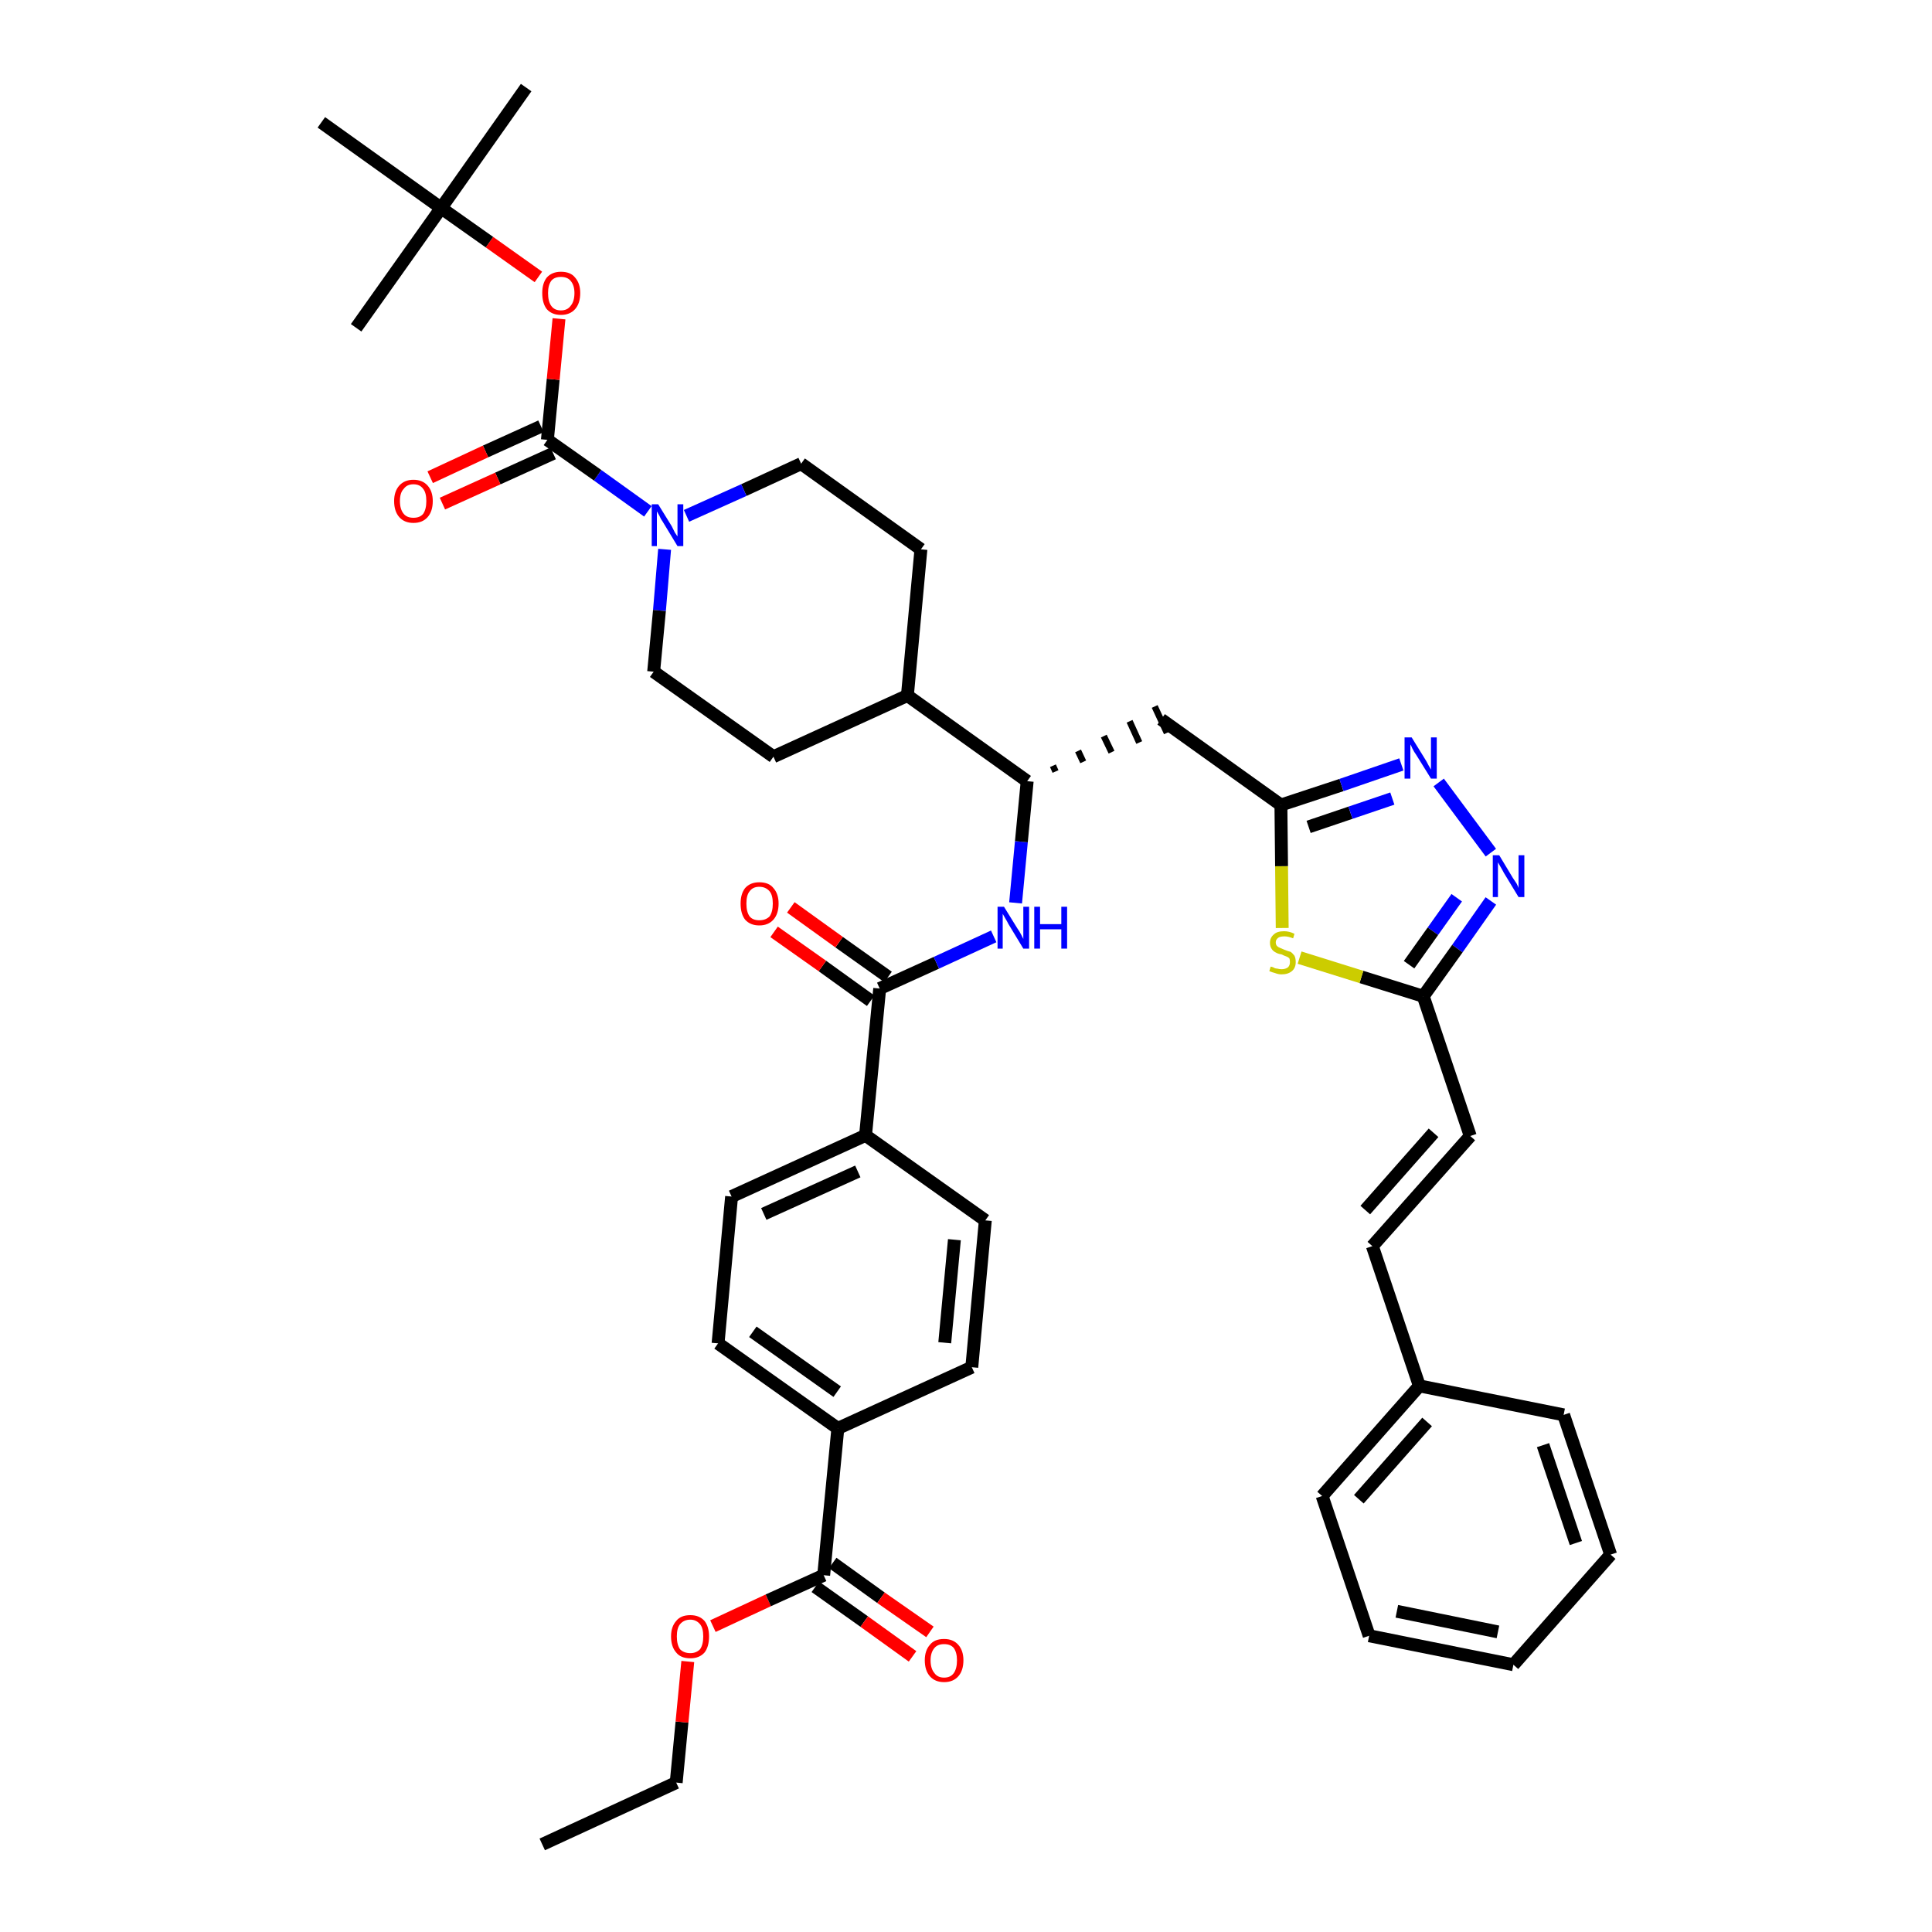 <?xml version='1.0' encoding='iso-8859-1'?>
<svg version='1.1' baseProfile='full'
              xmlns='http://www.w3.org/2000/svg'
                      xmlns:rdkit='http://www.rdkit.org/xml'
                      xmlns:xlink='http://www.w3.org/1999/xlink'
                  xml:space='preserve'
width='300px' height='300px' viewBox='0 0 300 300'>
<!-- END OF HEADER -->
<path class='bond-0 atom-0 atom-1' d='M 84.2,286.4 L 105.0,276.8' style='fill:none;fill-rule:evenodd;stroke:#000000;stroke-width:2.0px;stroke-linecap:butt;stroke-linejoin:miter;stroke-opacity:1' />
<path class='bond-1 atom-1 atom-2' d='M 105.0,276.8 L 105.9,267.4' style='fill:none;fill-rule:evenodd;stroke:#000000;stroke-width:2.0px;stroke-linecap:butt;stroke-linejoin:miter;stroke-opacity:1' />
<path class='bond-1 atom-1 atom-2' d='M 105.9,267.4 L 106.8,258.0' style='fill:none;fill-rule:evenodd;stroke:#FF0000;stroke-width:2.0px;stroke-linecap:butt;stroke-linejoin:miter;stroke-opacity:1' />
<path class='bond-2 atom-2 atom-3' d='M 110.7,252.5 L 119.3,248.5' style='fill:none;fill-rule:evenodd;stroke:#FF0000;stroke-width:2.0px;stroke-linecap:butt;stroke-linejoin:miter;stroke-opacity:1' />
<path class='bond-2 atom-2 atom-3' d='M 119.3,248.5 L 127.9,244.6' style='fill:none;fill-rule:evenodd;stroke:#000000;stroke-width:2.0px;stroke-linecap:butt;stroke-linejoin:miter;stroke-opacity:1' />
<path class='bond-3 atom-3 atom-4' d='M 126.6,246.4 L 134.2,251.8' style='fill:none;fill-rule:evenodd;stroke:#000000;stroke-width:2.0px;stroke-linecap:butt;stroke-linejoin:miter;stroke-opacity:1' />
<path class='bond-3 atom-3 atom-4' d='M 134.2,251.8 L 141.7,257.2' style='fill:none;fill-rule:evenodd;stroke:#FF0000;stroke-width:2.0px;stroke-linecap:butt;stroke-linejoin:miter;stroke-opacity:1' />
<path class='bond-3 atom-3 atom-4' d='M 129.3,242.7 L 136.8,248.1' style='fill:none;fill-rule:evenodd;stroke:#000000;stroke-width:2.0px;stroke-linecap:butt;stroke-linejoin:miter;stroke-opacity:1' />
<path class='bond-3 atom-3 atom-4' d='M 136.8,248.1 L 144.4,253.4' style='fill:none;fill-rule:evenodd;stroke:#FF0000;stroke-width:2.0px;stroke-linecap:butt;stroke-linejoin:miter;stroke-opacity:1' />
<path class='bond-4 atom-3 atom-5' d='M 127.9,244.6 L 130.1,221.8' style='fill:none;fill-rule:evenodd;stroke:#000000;stroke-width:2.0px;stroke-linecap:butt;stroke-linejoin:miter;stroke-opacity:1' />
<path class='bond-5 atom-5 atom-6' d='M 130.1,221.8 L 111.5,208.6' style='fill:none;fill-rule:evenodd;stroke:#000000;stroke-width:2.0px;stroke-linecap:butt;stroke-linejoin:miter;stroke-opacity:1' />
<path class='bond-5 atom-5 atom-6' d='M 130.0,216.1 L 116.9,206.8' style='fill:none;fill-rule:evenodd;stroke:#000000;stroke-width:2.0px;stroke-linecap:butt;stroke-linejoin:miter;stroke-opacity:1' />
<path class='bond-41 atom-41 atom-5' d='M 150.9,212.3 L 130.1,221.8' style='fill:none;fill-rule:evenodd;stroke:#000000;stroke-width:2.0px;stroke-linecap:butt;stroke-linejoin:miter;stroke-opacity:1' />
<path class='bond-6 atom-6 atom-7' d='M 111.5,208.6 L 113.6,185.8' style='fill:none;fill-rule:evenodd;stroke:#000000;stroke-width:2.0px;stroke-linecap:butt;stroke-linejoin:miter;stroke-opacity:1' />
<path class='bond-7 atom-7 atom-8' d='M 113.6,185.8 L 134.4,176.3' style='fill:none;fill-rule:evenodd;stroke:#000000;stroke-width:2.0px;stroke-linecap:butt;stroke-linejoin:miter;stroke-opacity:1' />
<path class='bond-7 atom-7 atom-8' d='M 118.6,188.5 L 133.2,181.9' style='fill:none;fill-rule:evenodd;stroke:#000000;stroke-width:2.0px;stroke-linecap:butt;stroke-linejoin:miter;stroke-opacity:1' />
<path class='bond-8 atom-8 atom-9' d='M 134.4,176.3 L 136.6,153.5' style='fill:none;fill-rule:evenodd;stroke:#000000;stroke-width:2.0px;stroke-linecap:butt;stroke-linejoin:miter;stroke-opacity:1' />
<path class='bond-39 atom-8 atom-40' d='M 134.4,176.3 L 153.0,189.5' style='fill:none;fill-rule:evenodd;stroke:#000000;stroke-width:2.0px;stroke-linecap:butt;stroke-linejoin:miter;stroke-opacity:1' />
<path class='bond-9 atom-9 atom-10' d='M 137.9,151.7 L 130.3,146.3' style='fill:none;fill-rule:evenodd;stroke:#000000;stroke-width:2.0px;stroke-linecap:butt;stroke-linejoin:miter;stroke-opacity:1' />
<path class='bond-9 atom-9 atom-10' d='M 130.3,146.3 L 122.8,140.9' style='fill:none;fill-rule:evenodd;stroke:#FF0000;stroke-width:2.0px;stroke-linecap:butt;stroke-linejoin:miter;stroke-opacity:1' />
<path class='bond-9 atom-9 atom-10' d='M 135.2,155.4 L 127.7,150.0' style='fill:none;fill-rule:evenodd;stroke:#000000;stroke-width:2.0px;stroke-linecap:butt;stroke-linejoin:miter;stroke-opacity:1' />
<path class='bond-9 atom-9 atom-10' d='M 127.7,150.0 L 120.2,144.7' style='fill:none;fill-rule:evenodd;stroke:#FF0000;stroke-width:2.0px;stroke-linecap:butt;stroke-linejoin:miter;stroke-opacity:1' />
<path class='bond-10 atom-9 atom-11' d='M 136.6,153.5 L 145.4,149.5' style='fill:none;fill-rule:evenodd;stroke:#000000;stroke-width:2.0px;stroke-linecap:butt;stroke-linejoin:miter;stroke-opacity:1' />
<path class='bond-10 atom-9 atom-11' d='M 145.4,149.5 L 154.3,145.4' style='fill:none;fill-rule:evenodd;stroke:#0000FF;stroke-width:2.0px;stroke-linecap:butt;stroke-linejoin:miter;stroke-opacity:1' />
<path class='bond-11 atom-11 atom-12' d='M 157.7,140.2 L 158.6,130.7' style='fill:none;fill-rule:evenodd;stroke:#0000FF;stroke-width:2.0px;stroke-linecap:butt;stroke-linejoin:miter;stroke-opacity:1' />
<path class='bond-11 atom-11 atom-12' d='M 158.6,130.7 L 159.5,121.3' style='fill:none;fill-rule:evenodd;stroke:#000000;stroke-width:2.0px;stroke-linecap:butt;stroke-linejoin:miter;stroke-opacity:1' />
<path class='bond-12 atom-12 atom-13' d='M 163.9,119.8 L 163.5,118.9' style='fill:none;fill-rule:evenodd;stroke:#000000;stroke-width:1.0px;stroke-linecap:butt;stroke-linejoin:miter;stroke-opacity:1' />
<path class='bond-12 atom-12 atom-13' d='M 168.2,118.3 L 167.4,116.6' style='fill:none;fill-rule:evenodd;stroke:#000000;stroke-width:1.0px;stroke-linecap:butt;stroke-linejoin:miter;stroke-opacity:1' />
<path class='bond-12 atom-12 atom-13' d='M 172.6,116.8 L 171.4,114.3' style='fill:none;fill-rule:evenodd;stroke:#000000;stroke-width:1.0px;stroke-linecap:butt;stroke-linejoin:miter;stroke-opacity:1' />
<path class='bond-12 atom-12 atom-13' d='M 176.9,115.3 L 175.4,112.0' style='fill:none;fill-rule:evenodd;stroke:#000000;stroke-width:1.0px;stroke-linecap:butt;stroke-linejoin:miter;stroke-opacity:1' />
<path class='bond-12 atom-12 atom-13' d='M 181.2,113.8 L 179.3,109.7' style='fill:none;fill-rule:evenodd;stroke:#000000;stroke-width:1.0px;stroke-linecap:butt;stroke-linejoin:miter;stroke-opacity:1' />
<path class='bond-26 atom-12 atom-27' d='M 159.5,121.3 L 140.9,108.0' style='fill:none;fill-rule:evenodd;stroke:#000000;stroke-width:2.0px;stroke-linecap:butt;stroke-linejoin:miter;stroke-opacity:1' />
<path class='bond-13 atom-13 atom-14' d='M 180.3,111.7 L 198.9,125.0' style='fill:none;fill-rule:evenodd;stroke:#000000;stroke-width:2.0px;stroke-linecap:butt;stroke-linejoin:miter;stroke-opacity:1' />
<path class='bond-14 atom-14 atom-15' d='M 198.9,125.0 L 208.3,121.9' style='fill:none;fill-rule:evenodd;stroke:#000000;stroke-width:2.0px;stroke-linecap:butt;stroke-linejoin:miter;stroke-opacity:1' />
<path class='bond-14 atom-14 atom-15' d='M 208.3,121.9 L 217.6,118.7' style='fill:none;fill-rule:evenodd;stroke:#0000FF;stroke-width:2.0px;stroke-linecap:butt;stroke-linejoin:miter;stroke-opacity:1' />
<path class='bond-14 atom-14 atom-15' d='M 203.2,128.4 L 209.7,126.2' style='fill:none;fill-rule:evenodd;stroke:#000000;stroke-width:2.0px;stroke-linecap:butt;stroke-linejoin:miter;stroke-opacity:1' />
<path class='bond-14 atom-14 atom-15' d='M 209.7,126.2 L 216.2,124.0' style='fill:none;fill-rule:evenodd;stroke:#0000FF;stroke-width:2.0px;stroke-linecap:butt;stroke-linejoin:miter;stroke-opacity:1' />
<path class='bond-42 atom-26 atom-14' d='M 199.1,144.1 L 199.0,134.5' style='fill:none;fill-rule:evenodd;stroke:#CCCC00;stroke-width:2.0px;stroke-linecap:butt;stroke-linejoin:miter;stroke-opacity:1' />
<path class='bond-42 atom-26 atom-14' d='M 199.0,134.5 L 198.9,125.0' style='fill:none;fill-rule:evenodd;stroke:#000000;stroke-width:2.0px;stroke-linecap:butt;stroke-linejoin:miter;stroke-opacity:1' />
<path class='bond-15 atom-15 atom-16' d='M 223.4,121.5 L 231.5,132.4' style='fill:none;fill-rule:evenodd;stroke:#0000FF;stroke-width:2.0px;stroke-linecap:butt;stroke-linejoin:miter;stroke-opacity:1' />
<path class='bond-16 atom-16 atom-17' d='M 231.5,139.9 L 226.3,147.3' style='fill:none;fill-rule:evenodd;stroke:#0000FF;stroke-width:2.0px;stroke-linecap:butt;stroke-linejoin:miter;stroke-opacity:1' />
<path class='bond-16 atom-16 atom-17' d='M 226.3,147.3 L 221.0,154.7' style='fill:none;fill-rule:evenodd;stroke:#000000;stroke-width:2.0px;stroke-linecap:butt;stroke-linejoin:miter;stroke-opacity:1' />
<path class='bond-16 atom-16 atom-17' d='M 226.2,139.4 L 222.5,144.6' style='fill:none;fill-rule:evenodd;stroke:#0000FF;stroke-width:2.0px;stroke-linecap:butt;stroke-linejoin:miter;stroke-opacity:1' />
<path class='bond-16 atom-16 atom-17' d='M 222.5,144.6 L 218.8,149.8' style='fill:none;fill-rule:evenodd;stroke:#000000;stroke-width:2.0px;stroke-linecap:butt;stroke-linejoin:miter;stroke-opacity:1' />
<path class='bond-17 atom-17 atom-18' d='M 221.0,154.7 L 228.3,176.4' style='fill:none;fill-rule:evenodd;stroke:#000000;stroke-width:2.0px;stroke-linecap:butt;stroke-linejoin:miter;stroke-opacity:1' />
<path class='bond-25 atom-17 atom-26' d='M 221.0,154.7 L 211.4,151.7' style='fill:none;fill-rule:evenodd;stroke:#000000;stroke-width:2.0px;stroke-linecap:butt;stroke-linejoin:miter;stroke-opacity:1' />
<path class='bond-25 atom-17 atom-26' d='M 211.4,151.7 L 201.8,148.7' style='fill:none;fill-rule:evenodd;stroke:#CCCC00;stroke-width:2.0px;stroke-linecap:butt;stroke-linejoin:miter;stroke-opacity:1' />
<path class='bond-18 atom-18 atom-19' d='M 228.3,176.4 L 213.1,193.5' style='fill:none;fill-rule:evenodd;stroke:#000000;stroke-width:2.0px;stroke-linecap:butt;stroke-linejoin:miter;stroke-opacity:1' />
<path class='bond-18 atom-18 atom-19' d='M 222.6,175.9 L 212.0,187.9' style='fill:none;fill-rule:evenodd;stroke:#000000;stroke-width:2.0px;stroke-linecap:butt;stroke-linejoin:miter;stroke-opacity:1' />
<path class='bond-19 atom-19 atom-20' d='M 213.1,193.5 L 220.4,215.2' style='fill:none;fill-rule:evenodd;stroke:#000000;stroke-width:2.0px;stroke-linecap:butt;stroke-linejoin:miter;stroke-opacity:1' />
<path class='bond-20 atom-20 atom-21' d='M 220.4,215.2 L 205.3,232.3' style='fill:none;fill-rule:evenodd;stroke:#000000;stroke-width:2.0px;stroke-linecap:butt;stroke-linejoin:miter;stroke-opacity:1' />
<path class='bond-20 atom-20 atom-21' d='M 221.6,220.8 L 211.0,232.8' style='fill:none;fill-rule:evenodd;stroke:#000000;stroke-width:2.0px;stroke-linecap:butt;stroke-linejoin:miter;stroke-opacity:1' />
<path class='bond-44 atom-25 atom-20' d='M 242.8,219.7 L 220.4,215.2' style='fill:none;fill-rule:evenodd;stroke:#000000;stroke-width:2.0px;stroke-linecap:butt;stroke-linejoin:miter;stroke-opacity:1' />
<path class='bond-21 atom-21 atom-22' d='M 205.3,232.3 L 212.6,254.0' style='fill:none;fill-rule:evenodd;stroke:#000000;stroke-width:2.0px;stroke-linecap:butt;stroke-linejoin:miter;stroke-opacity:1' />
<path class='bond-22 atom-22 atom-23' d='M 212.6,254.0 L 235.0,258.5' style='fill:none;fill-rule:evenodd;stroke:#000000;stroke-width:2.0px;stroke-linecap:butt;stroke-linejoin:miter;stroke-opacity:1' />
<path class='bond-22 atom-22 atom-23' d='M 216.9,250.2 L 232.6,253.4' style='fill:none;fill-rule:evenodd;stroke:#000000;stroke-width:2.0px;stroke-linecap:butt;stroke-linejoin:miter;stroke-opacity:1' />
<path class='bond-23 atom-23 atom-24' d='M 235.0,258.5 L 250.1,241.4' style='fill:none;fill-rule:evenodd;stroke:#000000;stroke-width:2.0px;stroke-linecap:butt;stroke-linejoin:miter;stroke-opacity:1' />
<path class='bond-24 atom-24 atom-25' d='M 250.1,241.4 L 242.8,219.7' style='fill:none;fill-rule:evenodd;stroke:#000000;stroke-width:2.0px;stroke-linecap:butt;stroke-linejoin:miter;stroke-opacity:1' />
<path class='bond-24 atom-24 atom-25' d='M 244.7,239.6 L 239.6,224.4' style='fill:none;fill-rule:evenodd;stroke:#000000;stroke-width:2.0px;stroke-linecap:butt;stroke-linejoin:miter;stroke-opacity:1' />
<path class='bond-27 atom-27 atom-28' d='M 140.9,108.0 L 143.0,85.3' style='fill:none;fill-rule:evenodd;stroke:#000000;stroke-width:2.0px;stroke-linecap:butt;stroke-linejoin:miter;stroke-opacity:1' />
<path class='bond-43 atom-39 atom-27' d='M 120.1,117.5 L 140.9,108.0' style='fill:none;fill-rule:evenodd;stroke:#000000;stroke-width:2.0px;stroke-linecap:butt;stroke-linejoin:miter;stroke-opacity:1' />
<path class='bond-28 atom-28 atom-29' d='M 143.0,85.3 L 124.4,72.0' style='fill:none;fill-rule:evenodd;stroke:#000000;stroke-width:2.0px;stroke-linecap:butt;stroke-linejoin:miter;stroke-opacity:1' />
<path class='bond-29 atom-29 atom-30' d='M 124.4,72.0 L 115.5,76.1' style='fill:none;fill-rule:evenodd;stroke:#000000;stroke-width:2.0px;stroke-linecap:butt;stroke-linejoin:miter;stroke-opacity:1' />
<path class='bond-29 atom-29 atom-30' d='M 115.5,76.1 L 106.6,80.1' style='fill:none;fill-rule:evenodd;stroke:#0000FF;stroke-width:2.0px;stroke-linecap:butt;stroke-linejoin:miter;stroke-opacity:1' />
<path class='bond-30 atom-30 atom-31' d='M 100.6,79.4 L 92.8,73.8' style='fill:none;fill-rule:evenodd;stroke:#0000FF;stroke-width:2.0px;stroke-linecap:butt;stroke-linejoin:miter;stroke-opacity:1' />
<path class='bond-30 atom-30 atom-31' d='M 92.8,73.8 L 85.0,68.3' style='fill:none;fill-rule:evenodd;stroke:#000000;stroke-width:2.0px;stroke-linecap:butt;stroke-linejoin:miter;stroke-opacity:1' />
<path class='bond-37 atom-30 atom-38' d='M 103.2,85.3 L 102.4,94.8' style='fill:none;fill-rule:evenodd;stroke:#0000FF;stroke-width:2.0px;stroke-linecap:butt;stroke-linejoin:miter;stroke-opacity:1' />
<path class='bond-37 atom-30 atom-38' d='M 102.4,94.8 L 101.5,104.3' style='fill:none;fill-rule:evenodd;stroke:#000000;stroke-width:2.0px;stroke-linecap:butt;stroke-linejoin:miter;stroke-opacity:1' />
<path class='bond-31 atom-31 atom-32' d='M 84.0,66.2 L 75.4,70.1' style='fill:none;fill-rule:evenodd;stroke:#000000;stroke-width:2.0px;stroke-linecap:butt;stroke-linejoin:miter;stroke-opacity:1' />
<path class='bond-31 atom-31 atom-32' d='M 75.4,70.1 L 66.8,74.1' style='fill:none;fill-rule:evenodd;stroke:#FF0000;stroke-width:2.0px;stroke-linecap:butt;stroke-linejoin:miter;stroke-opacity:1' />
<path class='bond-31 atom-31 atom-32' d='M 85.9,70.4 L 77.3,74.3' style='fill:none;fill-rule:evenodd;stroke:#000000;stroke-width:2.0px;stroke-linecap:butt;stroke-linejoin:miter;stroke-opacity:1' />
<path class='bond-31 atom-31 atom-32' d='M 77.3,74.3 L 68.7,78.2' style='fill:none;fill-rule:evenodd;stroke:#FF0000;stroke-width:2.0px;stroke-linecap:butt;stroke-linejoin:miter;stroke-opacity:1' />
<path class='bond-32 atom-31 atom-33' d='M 85.0,68.3 L 85.9,58.9' style='fill:none;fill-rule:evenodd;stroke:#000000;stroke-width:2.0px;stroke-linecap:butt;stroke-linejoin:miter;stroke-opacity:1' />
<path class='bond-32 atom-31 atom-33' d='M 85.9,58.9 L 86.8,49.5' style='fill:none;fill-rule:evenodd;stroke:#FF0000;stroke-width:2.0px;stroke-linecap:butt;stroke-linejoin:miter;stroke-opacity:1' />
<path class='bond-33 atom-33 atom-34' d='M 83.6,43.0 L 76.0,37.6' style='fill:none;fill-rule:evenodd;stroke:#FF0000;stroke-width:2.0px;stroke-linecap:butt;stroke-linejoin:miter;stroke-opacity:1' />
<path class='bond-33 atom-33 atom-34' d='M 76.0,37.6 L 68.5,32.3' style='fill:none;fill-rule:evenodd;stroke:#000000;stroke-width:2.0px;stroke-linecap:butt;stroke-linejoin:miter;stroke-opacity:1' />
<path class='bond-34 atom-34 atom-35' d='M 68.5,32.3 L 81.7,13.6' style='fill:none;fill-rule:evenodd;stroke:#000000;stroke-width:2.0px;stroke-linecap:butt;stroke-linejoin:miter;stroke-opacity:1' />
<path class='bond-35 atom-34 atom-36' d='M 68.5,32.3 L 55.3,50.9' style='fill:none;fill-rule:evenodd;stroke:#000000;stroke-width:2.0px;stroke-linecap:butt;stroke-linejoin:miter;stroke-opacity:1' />
<path class='bond-36 atom-34 atom-37' d='M 68.5,32.3 L 49.9,19.0' style='fill:none;fill-rule:evenodd;stroke:#000000;stroke-width:2.0px;stroke-linecap:butt;stroke-linejoin:miter;stroke-opacity:1' />
<path class='bond-38 atom-38 atom-39' d='M 101.5,104.3 L 120.1,117.5' style='fill:none;fill-rule:evenodd;stroke:#000000;stroke-width:2.0px;stroke-linecap:butt;stroke-linejoin:miter;stroke-opacity:1' />
<path class='bond-40 atom-40 atom-41' d='M 153.0,189.5 L 150.9,212.3' style='fill:none;fill-rule:evenodd;stroke:#000000;stroke-width:2.0px;stroke-linecap:butt;stroke-linejoin:miter;stroke-opacity:1' />
<path class='bond-40 atom-40 atom-41' d='M 148.2,192.5 L 146.7,208.5' style='fill:none;fill-rule:evenodd;stroke:#000000;stroke-width:2.0px;stroke-linecap:butt;stroke-linejoin:miter;stroke-opacity:1' />
<path  class='atom-2' d='M 104.2 254.1
Q 104.2 252.6, 105.0 251.7
Q 105.7 250.8, 107.2 250.8
Q 108.6 250.8, 109.4 251.7
Q 110.1 252.6, 110.1 254.1
Q 110.1 255.7, 109.4 256.6
Q 108.6 257.5, 107.2 257.5
Q 105.7 257.5, 105.0 256.6
Q 104.2 255.7, 104.2 254.1
M 107.2 256.7
Q 108.1 256.7, 108.7 256.1
Q 109.2 255.4, 109.2 254.1
Q 109.2 252.8, 108.7 252.2
Q 108.1 251.5, 107.2 251.5
Q 106.2 251.5, 105.6 252.2
Q 105.1 252.8, 105.1 254.1
Q 105.1 255.4, 105.6 256.1
Q 106.2 256.7, 107.2 256.7
' fill='#FF0000'/>
<path  class='atom-4' d='M 143.6 257.8
Q 143.6 256.3, 144.4 255.4
Q 145.1 254.5, 146.6 254.5
Q 148.0 254.5, 148.8 255.4
Q 149.6 256.3, 149.6 257.8
Q 149.6 259.4, 148.8 260.3
Q 148.0 261.2, 146.6 261.2
Q 145.2 261.2, 144.4 260.3
Q 143.6 259.4, 143.6 257.8
M 146.6 260.5
Q 147.6 260.5, 148.1 259.8
Q 148.6 259.1, 148.6 257.8
Q 148.6 256.6, 148.1 255.9
Q 147.6 255.3, 146.6 255.3
Q 145.6 255.3, 145.1 255.9
Q 144.5 256.6, 144.5 257.8
Q 144.5 259.1, 145.1 259.8
Q 145.6 260.5, 146.6 260.5
' fill='#FF0000'/>
<path  class='atom-10' d='M 115.0 140.3
Q 115.0 138.8, 115.7 137.9
Q 116.5 137.0, 117.9 137.0
Q 119.4 137.0, 120.1 137.9
Q 120.9 138.8, 120.9 140.3
Q 120.9 141.9, 120.1 142.8
Q 119.3 143.7, 117.9 143.7
Q 116.5 143.7, 115.7 142.8
Q 115.0 141.9, 115.0 140.3
M 117.9 142.9
Q 118.9 142.9, 119.5 142.3
Q 120.0 141.6, 120.0 140.3
Q 120.0 139.0, 119.5 138.4
Q 118.9 137.7, 117.9 137.7
Q 116.9 137.7, 116.4 138.4
Q 115.9 139.0, 115.9 140.3
Q 115.9 141.6, 116.4 142.3
Q 116.9 142.9, 117.9 142.9
' fill='#FF0000'/>
<path  class='atom-11' d='M 155.9 140.8
L 158.0 144.2
Q 158.3 144.6, 158.6 145.2
Q 158.9 145.8, 158.9 145.8
L 158.9 140.8
L 159.8 140.8
L 159.8 147.3
L 158.9 147.3
L 156.6 143.5
Q 156.4 143.1, 156.1 142.6
Q 155.8 142.1, 155.7 141.9
L 155.7 147.3
L 154.9 147.3
L 154.9 140.8
L 155.9 140.8
' fill='#0000FF'/>
<path  class='atom-11' d='M 160.6 140.8
L 161.5 140.8
L 161.5 143.5
L 164.8 143.5
L 164.8 140.8
L 165.7 140.8
L 165.7 147.3
L 164.8 147.3
L 164.8 144.3
L 161.5 144.3
L 161.5 147.3
L 160.6 147.3
L 160.6 140.8
' fill='#0000FF'/>
<path  class='atom-15' d='M 219.2 114.5
L 221.3 117.9
Q 221.5 118.2, 221.8 118.8
Q 222.2 119.5, 222.2 119.5
L 222.2 114.5
L 223.1 114.5
L 223.1 120.9
L 222.2 120.9
L 219.9 117.2
Q 219.6 116.8, 219.3 116.2
Q 219.1 115.7, 219.0 115.6
L 219.0 120.9
L 218.1 120.9
L 218.1 114.5
L 219.2 114.5
' fill='#0000FF'/>
<path  class='atom-16' d='M 232.8 132.8
L 234.9 136.3
Q 235.1 136.6, 235.5 137.2
Q 235.8 137.8, 235.8 137.9
L 235.8 132.8
L 236.7 132.8
L 236.7 139.3
L 235.8 139.3
L 233.5 135.5
Q 233.3 135.1, 233.0 134.6
Q 232.7 134.1, 232.6 133.9
L 232.6 139.3
L 231.8 139.3
L 231.8 132.8
L 232.8 132.8
' fill='#0000FF'/>
<path  class='atom-26' d='M 197.3 150.1
Q 197.4 150.1, 197.7 150.2
Q 198.0 150.4, 198.3 150.4
Q 198.7 150.5, 199.0 150.5
Q 199.6 150.5, 200.0 150.2
Q 200.3 149.9, 200.3 149.4
Q 200.3 149.0, 200.2 148.8
Q 200.0 148.6, 199.7 148.5
Q 199.4 148.4, 199.0 148.2
Q 198.4 148.1, 198.1 147.9
Q 197.7 147.7, 197.5 147.4
Q 197.2 147.0, 197.2 146.4
Q 197.2 145.6, 197.8 145.1
Q 198.3 144.6, 199.4 144.6
Q 200.2 144.6, 201.0 145.0
L 200.8 145.7
Q 200.0 145.4, 199.5 145.4
Q 198.8 145.4, 198.5 145.6
Q 198.1 145.9, 198.1 146.3
Q 198.1 146.7, 198.3 146.9
Q 198.5 147.1, 198.8 147.2
Q 199.0 147.3, 199.5 147.5
Q 200.0 147.7, 200.4 147.8
Q 200.7 148.0, 201.0 148.4
Q 201.2 148.8, 201.2 149.4
Q 201.2 150.3, 200.6 150.8
Q 200.0 151.3, 199.0 151.3
Q 198.5 151.3, 198.0 151.1
Q 197.6 151.0, 197.1 150.8
L 197.3 150.1
' fill='#CCCC00'/>
<path  class='atom-30' d='M 102.2 78.3
L 104.3 81.7
Q 104.5 82.1, 104.8 82.7
Q 105.2 83.3, 105.2 83.3
L 105.2 78.3
L 106.1 78.3
L 106.1 84.8
L 105.2 84.8
L 102.9 81.0
Q 102.6 80.6, 102.4 80.1
Q 102.1 79.6, 102.0 79.4
L 102.0 84.8
L 101.2 84.8
L 101.2 78.3
L 102.2 78.3
' fill='#0000FF'/>
<path  class='atom-32' d='M 61.2 77.8
Q 61.2 76.3, 62.0 75.4
Q 62.8 74.5, 64.2 74.5
Q 65.6 74.5, 66.4 75.4
Q 67.2 76.3, 67.2 77.8
Q 67.2 79.4, 66.4 80.3
Q 65.6 81.2, 64.2 81.2
Q 62.8 81.2, 62.0 80.3
Q 61.2 79.4, 61.2 77.8
M 64.2 80.4
Q 65.2 80.4, 65.7 79.8
Q 66.2 79.1, 66.2 77.8
Q 66.2 76.5, 65.7 75.9
Q 65.2 75.2, 64.2 75.2
Q 63.2 75.2, 62.7 75.9
Q 62.1 76.5, 62.1 77.8
Q 62.1 79.1, 62.7 79.8
Q 63.2 80.4, 64.2 80.4
' fill='#FF0000'/>
<path  class='atom-33' d='M 84.2 45.5
Q 84.2 44.0, 84.9 43.1
Q 85.7 42.2, 87.1 42.2
Q 88.6 42.2, 89.3 43.1
Q 90.1 44.0, 90.1 45.5
Q 90.1 47.1, 89.3 48.0
Q 88.5 48.9, 87.1 48.9
Q 85.7 48.9, 84.9 48.0
Q 84.2 47.1, 84.2 45.5
M 87.1 48.2
Q 88.1 48.2, 88.6 47.5
Q 89.2 46.8, 89.2 45.5
Q 89.2 44.3, 88.6 43.6
Q 88.1 43.0, 87.1 43.0
Q 86.1 43.0, 85.6 43.6
Q 85.1 44.3, 85.1 45.5
Q 85.1 46.8, 85.6 47.5
Q 86.1 48.2, 87.1 48.2
' fill='#FF0000'/>
</svg>

